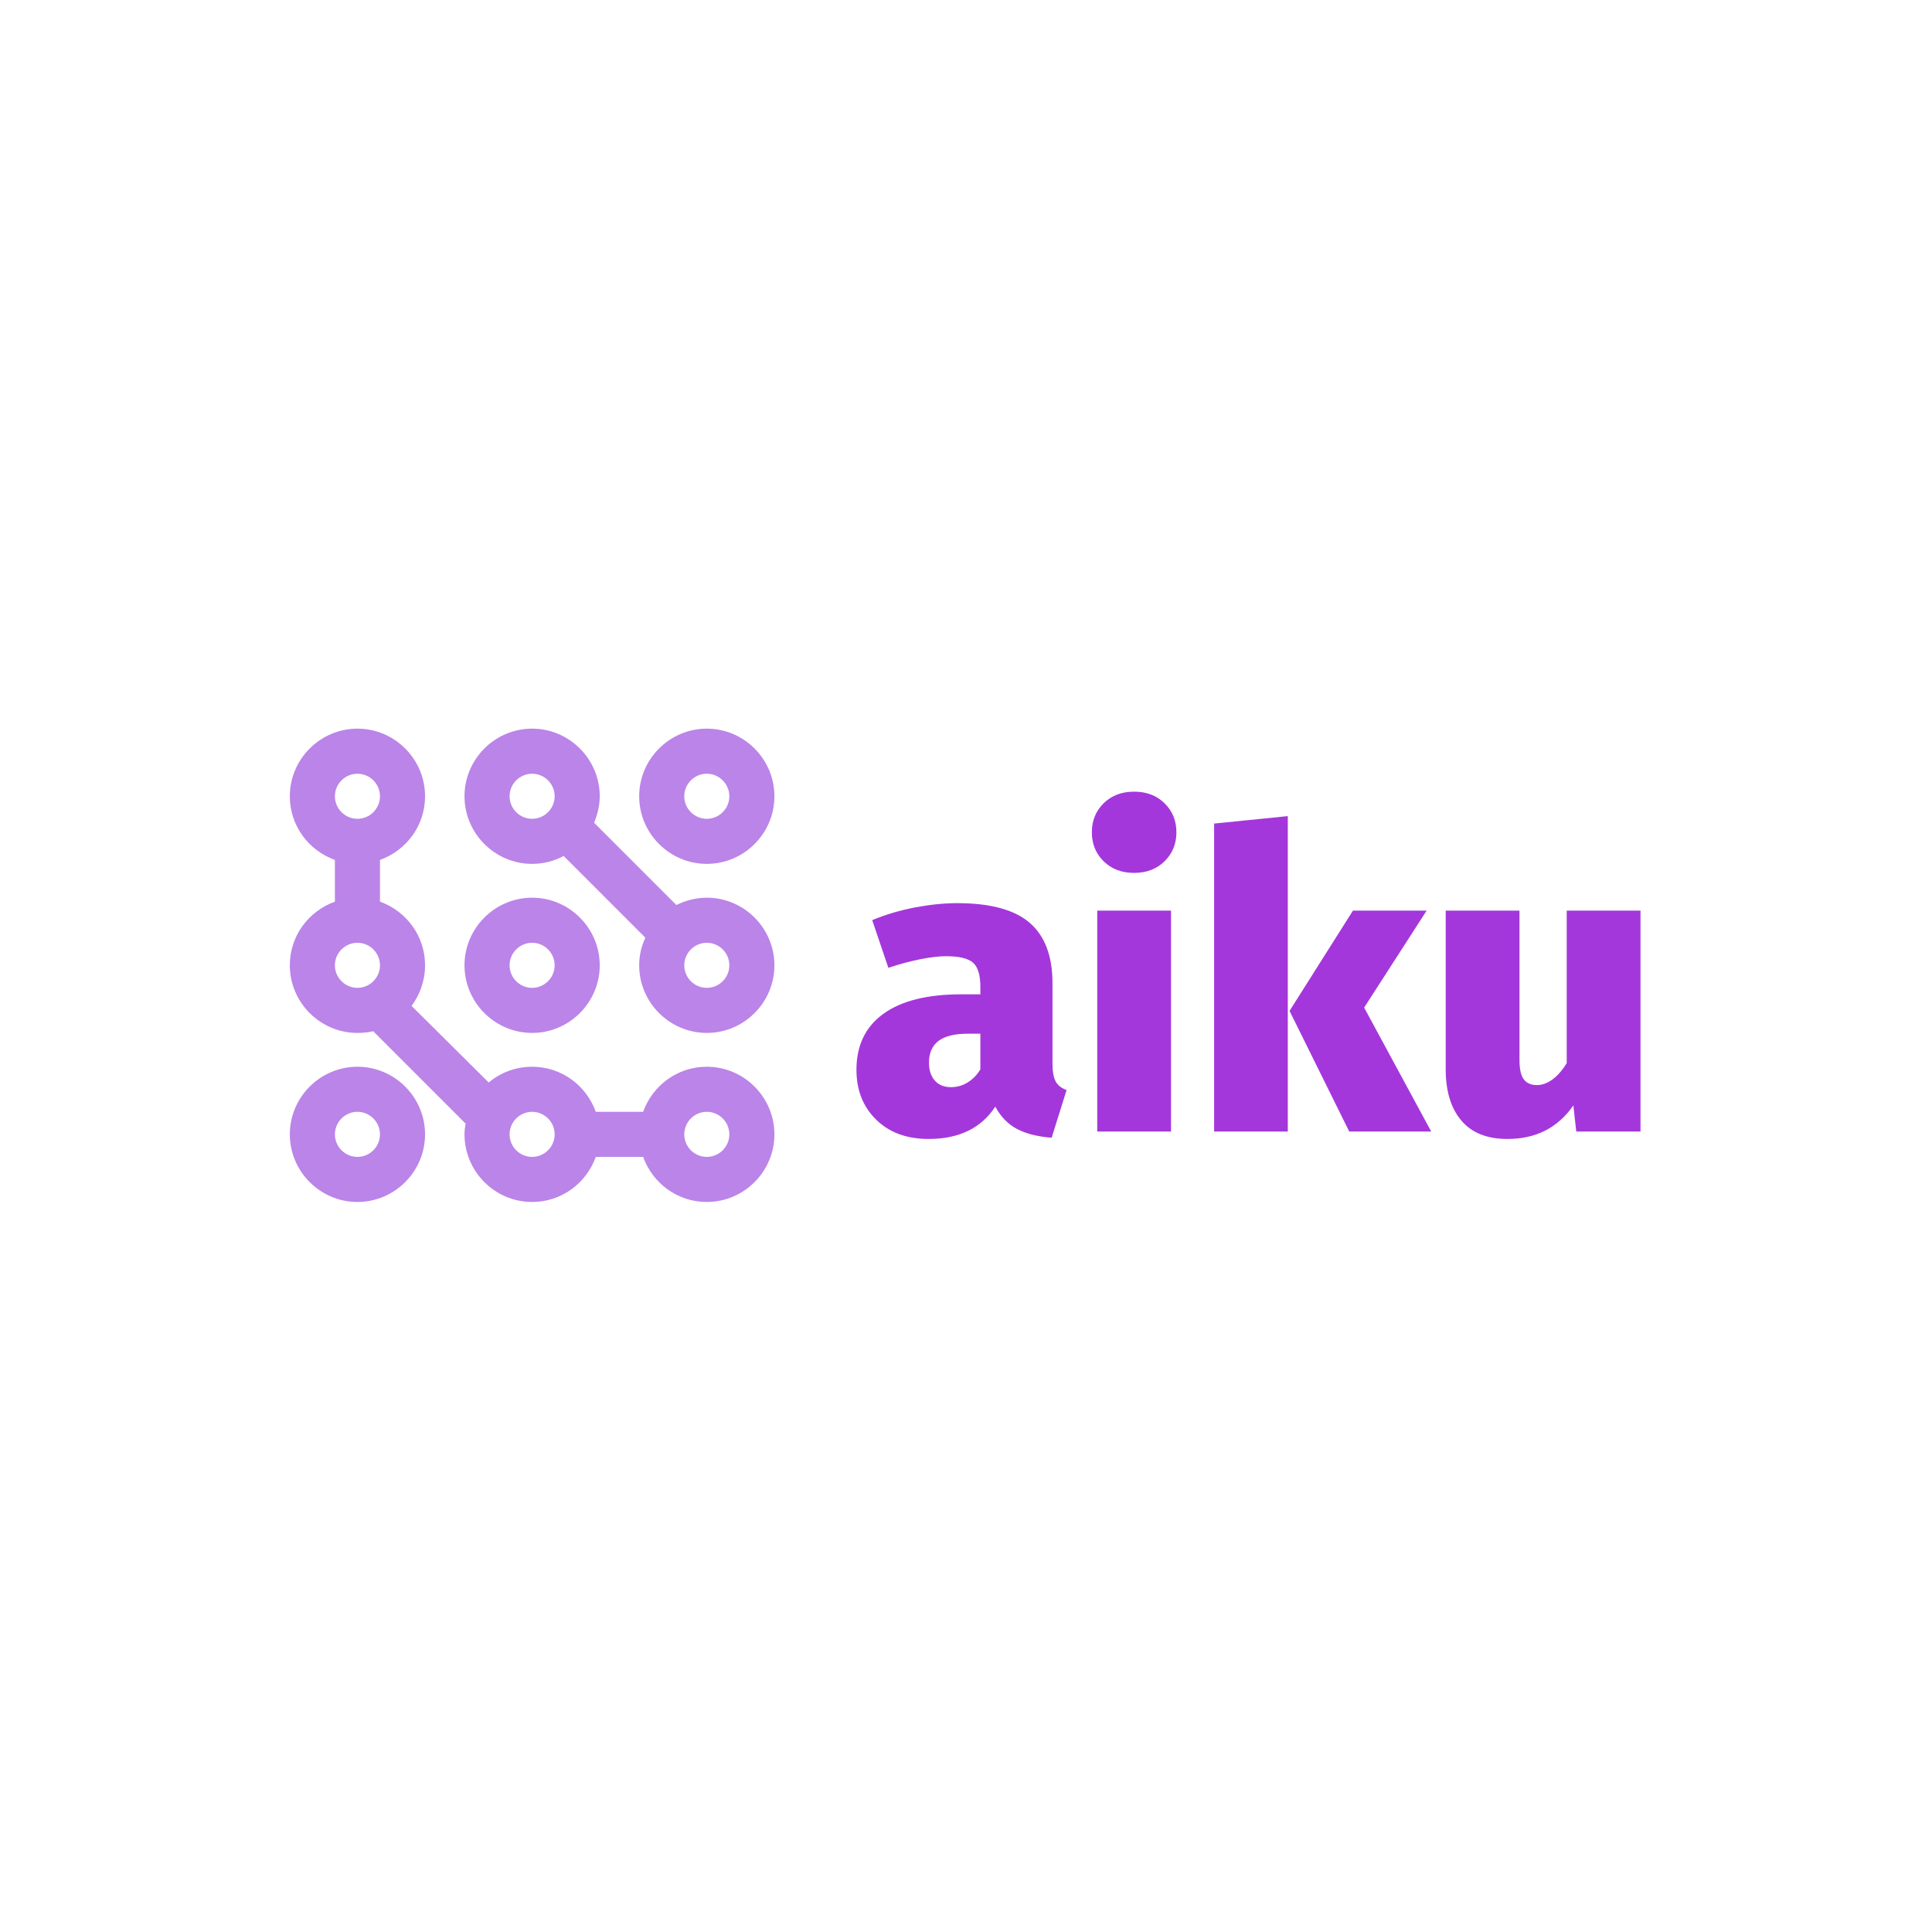 <svg xmlns="http://www.w3.org/2000/svg" version="1.1" xmlns:xlink="http://www.w3.org/1999/xlink" xmlns:svgjs="http://svgjs.dev/svgjs" width="1000" height="1000" viewBox="0 0 1000 1000"><rect width="1000" height="1000" fill="#ffffff"></rect><g transform="matrix(0.7,0,0,0.7,149.576,376.796)"><svg viewBox="0 0 396 139" data-background-color="#ffffff" preserveAspectRatio="xMidYMid meet" height="351" width="1000" xmlns="http://www.w3.org/2000/svg" xmlns:xlink="http://www.w3.org/1999/xlink"><g id="tight-bounds" transform="matrix(1,0,0,1,0.24,0.2)"><svg viewBox="0 0 395.52 138.6" height="138.6" width="395.52"><g><svg viewBox="0 0 681.308 238.747" height="138.6" width="395.52"><g transform="matrix(1,0,0,1,285.788,31.782)"><svg viewBox="0 0 395.52 175.183" height="175.183" width="395.52"><g><svg viewBox="0 0 395.52 175.183" height="175.183" width="395.52"><g><svg viewBox="0 0 395.52 175.183" height="175.183" width="395.52"><g transform="matrix(1,0,0,1,0,0)"><svg width="395.52" viewBox="1.05 -41 94.59 41.9" height="175.183" data-palette-color="#a437db"><path d="M24.7-8.2Q24.7-6.75 25.08-6.05 25.45-5.35 26.4-5L26.4-5 24.6 0.75Q22.05 0.55 20.43-0.3 18.8-1.15 17.8-3L17.8-3Q15.25 0.9 9.75 0.9L9.75 0.9Q5.8 0.9 3.43-1.43 1.05-3.75 1.05-7.45L1.05-7.45Q1.05-11.85 4.3-14.2 7.55-16.55 13.7-16.55L13.7-16.55 16-16.55 16-17.45Q16-19.6 15.1-20.38 14.2-21.15 11.85-21.15L11.85-21.15Q10.6-21.15 8.72-20.78 6.85-20.4 4.9-19.75L4.9-19.75 2.95-25.5Q5.35-26.5 8.1-27.03 10.85-27.55 13.2-27.55L13.2-27.55Q19.2-27.55 21.95-25.18 24.7-22.8 24.7-17.9L24.7-17.9 24.7-8.2ZM12.45-5.35Q13.55-5.35 14.48-5.93 15.4-6.5 16-7.5L16-7.5 16-11.8 14.5-11.8Q12.1-11.8 10.95-10.93 9.8-10.05 9.8-8.3L9.8-8.3Q9.8-6.95 10.5-6.15 11.2-5.35 12.45-5.35L12.45-5.35ZM30.1-26.65L39-26.65 39 0 30.1 0 30.1-26.65ZM34.55-41Q36.8-41 38.22-39.6 39.65-38.2 39.65-36.1L39.65-36.1Q39.65-34 38.22-32.6 36.8-31.2 34.55-31.2L34.55-31.2Q32.3-31.2 30.87-32.6 29.45-34 29.45-36.1L29.45-36.1Q29.45-38.2 30.87-39.6 32.3-41 34.55-41L34.55-41ZM44.2-37.15L53.09-38.05 53.09 0 44.2 0 44.2-37.15ZM60.95-26.65L69.84-26.65 62.3-14.95 70.39 0 60.5 0 53.3-14.55 60.95-26.65ZM95.64-26.65L95.64 0 87.89 0 87.54-3.15Q84.74 0.9 79.59 0.9L79.59 0.9Q75.89 0.9 74.02-1.33 72.14-3.55 72.14-7.5L72.14-7.5 72.14-26.65 81.04-26.65 81.04-8.65Q81.04-6.95 81.57-6.28 82.09-5.6 83.14-5.6L83.14-5.6Q84.09-5.6 85.02-6.28 85.94-6.95 86.74-8.25L86.74-8.25 86.74-26.65 95.64-26.65Z" opacity="1" transform="matrix(1,0,0,1,0,0)" fill="#a437db" class="undefined-text-0" data-fill-palette-color="primary" id="text-0"></path></svg></g></svg></g></svg></g></svg></g><g><svg viewBox="0 0 244.431 238.747" height="238.747" width="244.431"><g><svg xmlns="http://www.w3.org/2000/svg" xmlns:xlink="http://www.w3.org/1999/xlink" version="1.1" x="0" y="0" viewBox="7 8 86 84" style="enable-background:new 0 0 100 100;" xml:space="preserve" height="238.747" width="244.431" class="icon-icon-0" data-fill-palette-color="accent" id="icon-0"><g fill="#bb84e8" data-fill-palette-color="accent"><path d="M81 8c-6.6 0-12 5.4-12 12s5.4 12 12 12 12-5.4 12-12S87.6 8 81 8zM81 24c-2.2 0-4-1.8-4-4s1.8-4 4-4 4 1.8 4 4S83.2 24 81 24z" fill="#bb84e8" data-fill-palette-color="accent"></path><path d="M81 38c-1.9 0-3.8 0.5-5.4 1.3L61 24.7c0.6-1.5 1-3 1-4.7 0-6.6-5.4-12-12-12s-12 5.4-12 12 5.4 12 12 12c2 0 3.9-0.5 5.6-1.4l14.5 14.5C69.4 46.6 69 48.2 69 50c0 6.6 5.4 12 12 12s12-5.4 12-12S87.6 38 81 38zM46 20c0-2.2 1.8-4 4-4s4 1.8 4 4-1.8 4-4 4S46 22.2 46 20zM81 54c-2.2 0-4-1.8-4-4s1.8-4 4-4 4 1.8 4 4S83.2 54 81 54z" fill="#bb84e8" data-fill-palette-color="accent"></path><path d="M62 50c0-6.6-5.4-12-12-12s-12 5.4-12 12 5.4 12 12 12S62 56.6 62 50zM46 50c0-2.2 1.8-4 4-4s4 1.8 4 4-1.8 4-4 4S46 52.2 46 50z" fill="#bb84e8" data-fill-palette-color="accent"></path><path d="M19 92c6.6 0 12-5.4 12-12s-5.4-12-12-12S7 73.4 7 80 12.4 92 19 92zM19 76c2.2 0 4 1.8 4 4s-1.8 4-4 4-4-1.8-4-4S16.8 76 19 76z" fill="#bb84e8" data-fill-palette-color="accent"></path><path d="M81 68c-5.2 0-9.6 3.3-11.3 8h-8.4c-1.7-4.7-6.1-8-11.3-8-3 0-5.7 1.1-7.7 2.8L28.6 57.2c1.5-2 2.4-4.5 2.4-7.2 0-5.2-3.3-9.6-8-11.3v-7.4c4.7-1.7 8-6.1 8-11.3 0-6.6-5.4-12-12-12S7 13.4 7 20c0 5.2 3.3 9.6 8 11.3v7.4c-4.7 1.7-8 6.1-8 11.3 0 6.6 5.4 12 12 12 1 0 1.9-0.1 2.8-0.3l16.4 16.4C38.1 78.7 38 79.3 38 80c0 6.6 5.4 12 12 12 5.2 0 9.6-3.3 11.3-8h8.4c1.7 4.7 6.1 8 11.3 8 6.6 0 12-5.4 12-12S87.6 68 81 68zM19 16c2.2 0 4 1.8 4 4s-1.8 4-4 4-4-1.8-4-4S16.8 16 19 16zM15 50c0-2.2 1.8-4 4-4s4 1.8 4 4-1.8 4-4 4S15 52.2 15 50zM50 84c-2.2 0-4-1.8-4-4s1.8-4 4-4 4 1.8 4 4S52.2 84 50 84zM81 84c-2.2 0-4-1.8-4-4s1.8-4 4-4 4 1.8 4 4S83.2 84 81 84z" fill="#bb84e8" data-fill-palette-color="accent"></path></g></svg></g></svg></g></svg></g><defs></defs></svg><rect width="395.52" height="138.6" fill="none" stroke="none" visibility="hidden"></rect></g></svg></g></svg>